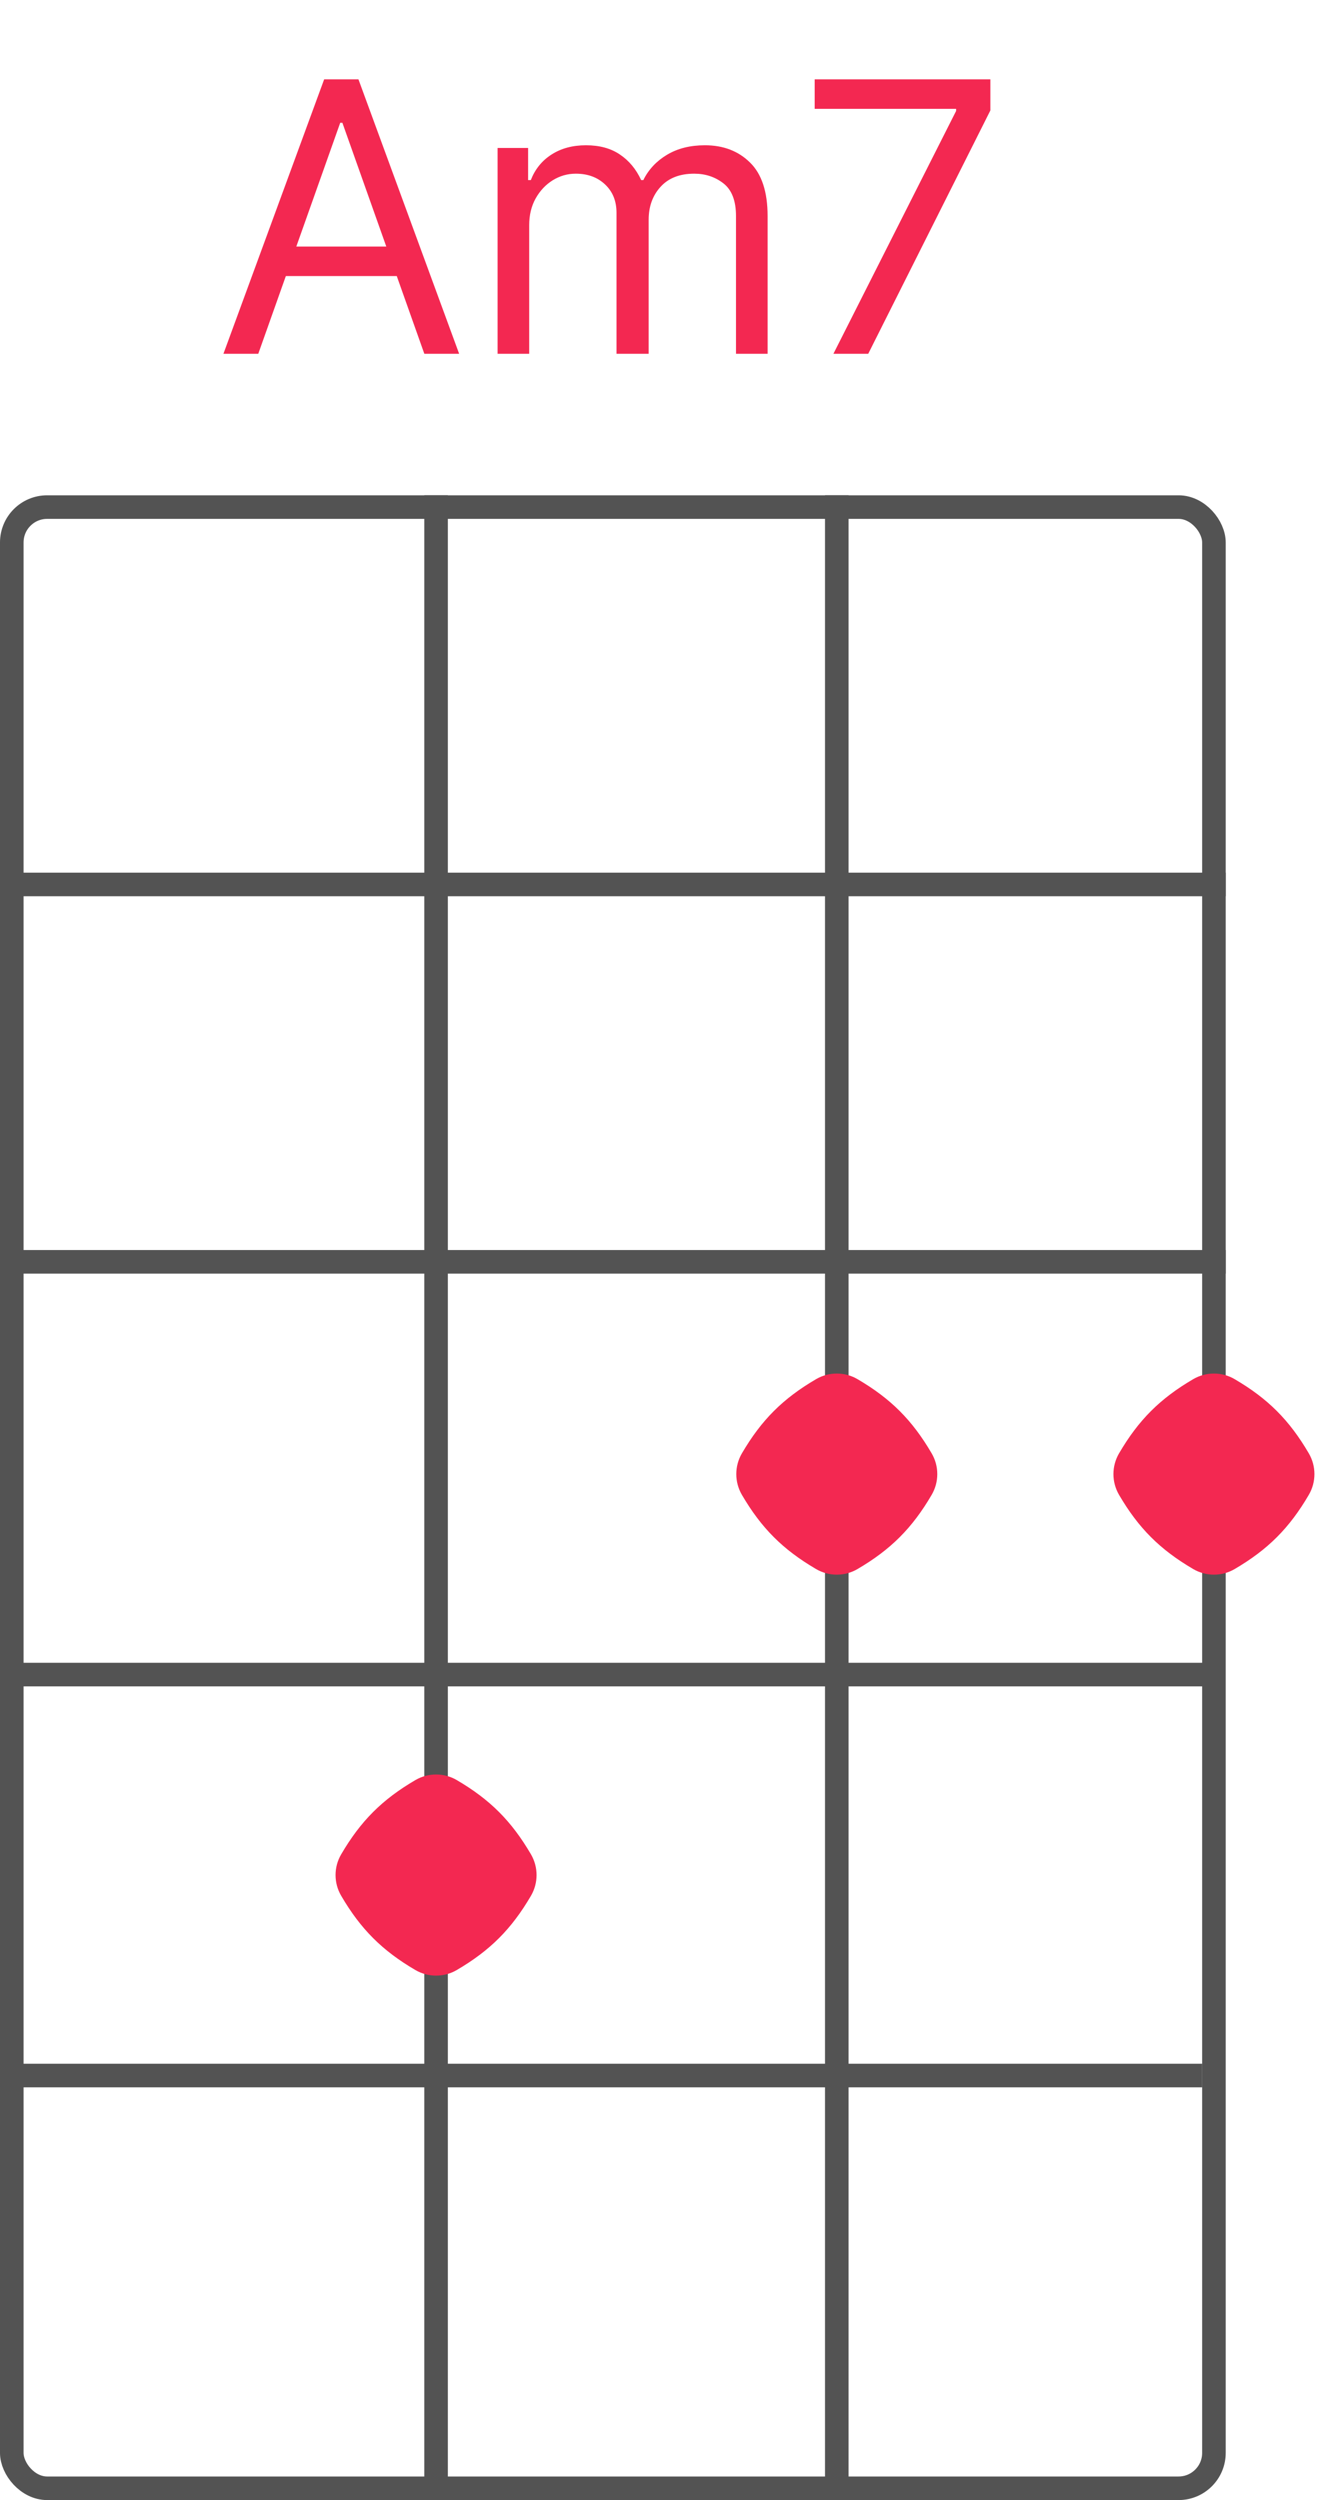 <svg width="56" height="106" viewBox="0 0 56 106" fill="none" xmlns="http://www.w3.org/2000/svg">
<rect x="0.5" y="21.5" width="51" height="84" rx="1.5" stroke="#535353"/>
<line y1="37.5" x2="52" y2="37.5" stroke="#535353"/>
<line y1="53.5" x2="52" y2="53.5" stroke="#535353"/>
<path d="M0 88H51" stroke="#535353"/>
<path d="M0 71H51.5" stroke="#535353"/>
<line x1="18.5" y1="21" x2="18.5" y2="106" stroke="#535353"/>
<path d="M35.5 21L35.5 106" stroke="#535353"/>
<path d="M10.957 15H9.479L13.752 3.364H15.207L19.479 15H18.002L14.525 5.205H14.434L10.957 15ZM11.502 10.454H17.457V11.704H11.502V10.454ZM21.11 15V6.273H22.405V7.636H22.519C22.701 7.17 22.995 6.809 23.4 6.551C23.805 6.29 24.292 6.159 24.86 6.159C25.436 6.159 25.915 6.29 26.298 6.551C26.684 6.809 26.985 7.17 27.201 7.636H27.292C27.515 7.186 27.851 6.828 28.298 6.562C28.745 6.294 29.28 6.159 29.905 6.159C30.686 6.159 31.324 6.403 31.82 6.892C32.316 7.377 32.565 8.133 32.565 9.159V15H31.224V9.159C31.224 8.515 31.048 8.055 30.695 7.778C30.343 7.502 29.928 7.364 29.451 7.364C28.837 7.364 28.362 7.549 28.025 7.92C27.688 8.288 27.519 8.754 27.519 9.318V15H26.155V9.023C26.155 8.527 25.995 8.127 25.673 7.824C25.351 7.517 24.936 7.364 24.428 7.364C24.08 7.364 23.754 7.456 23.451 7.642C23.152 7.828 22.909 8.085 22.724 8.415C22.542 8.741 22.451 9.117 22.451 9.545V15H21.11ZM35.357 15L40.562 4.705V4.614H34.562V3.364H42.016V4.682L36.834 15H35.357Z" fill="#F32851"/>
<path d="M55.525 61.62C55.843 62.163 55.843 62.837 55.525 63.38C54.699 64.791 53.791 65.699 52.38 66.525C51.837 66.844 51.163 66.844 50.62 66.525C49.209 65.699 48.301 64.791 47.475 63.38C47.157 62.837 47.157 62.163 47.475 61.62C48.301 60.209 49.209 59.301 50.62 58.475C51.163 58.157 51.837 58.157 52.38 58.475C53.791 59.301 54.699 60.209 55.525 61.62Z" fill="#F32851"/>
<path d="M22.525 78.62C22.843 79.163 22.843 79.837 22.525 80.38C21.699 81.791 20.791 82.699 19.381 83.525C18.837 83.844 18.163 83.844 17.619 83.525C16.209 82.699 15.301 81.791 14.475 80.38C14.156 79.837 14.156 79.163 14.475 78.62C15.301 77.209 16.209 76.301 17.619 75.475C18.163 75.156 18.837 75.156 19.381 75.475C20.791 76.301 21.699 77.209 22.525 78.62Z" fill="#F32851"/>
<path d="M39.525 61.62C39.843 62.163 39.843 62.837 39.525 63.38C38.699 64.791 37.791 65.699 36.38 66.525C35.837 66.844 35.163 66.844 34.62 66.525C33.209 65.699 32.301 64.791 31.475 63.38C31.157 62.837 31.157 62.163 31.475 61.62C32.301 60.209 33.209 59.301 34.62 58.475C35.163 58.157 35.837 58.157 36.38 58.475C37.791 59.301 38.699 60.209 39.525 61.62Z" fill="#F32851"/>
</svg>
